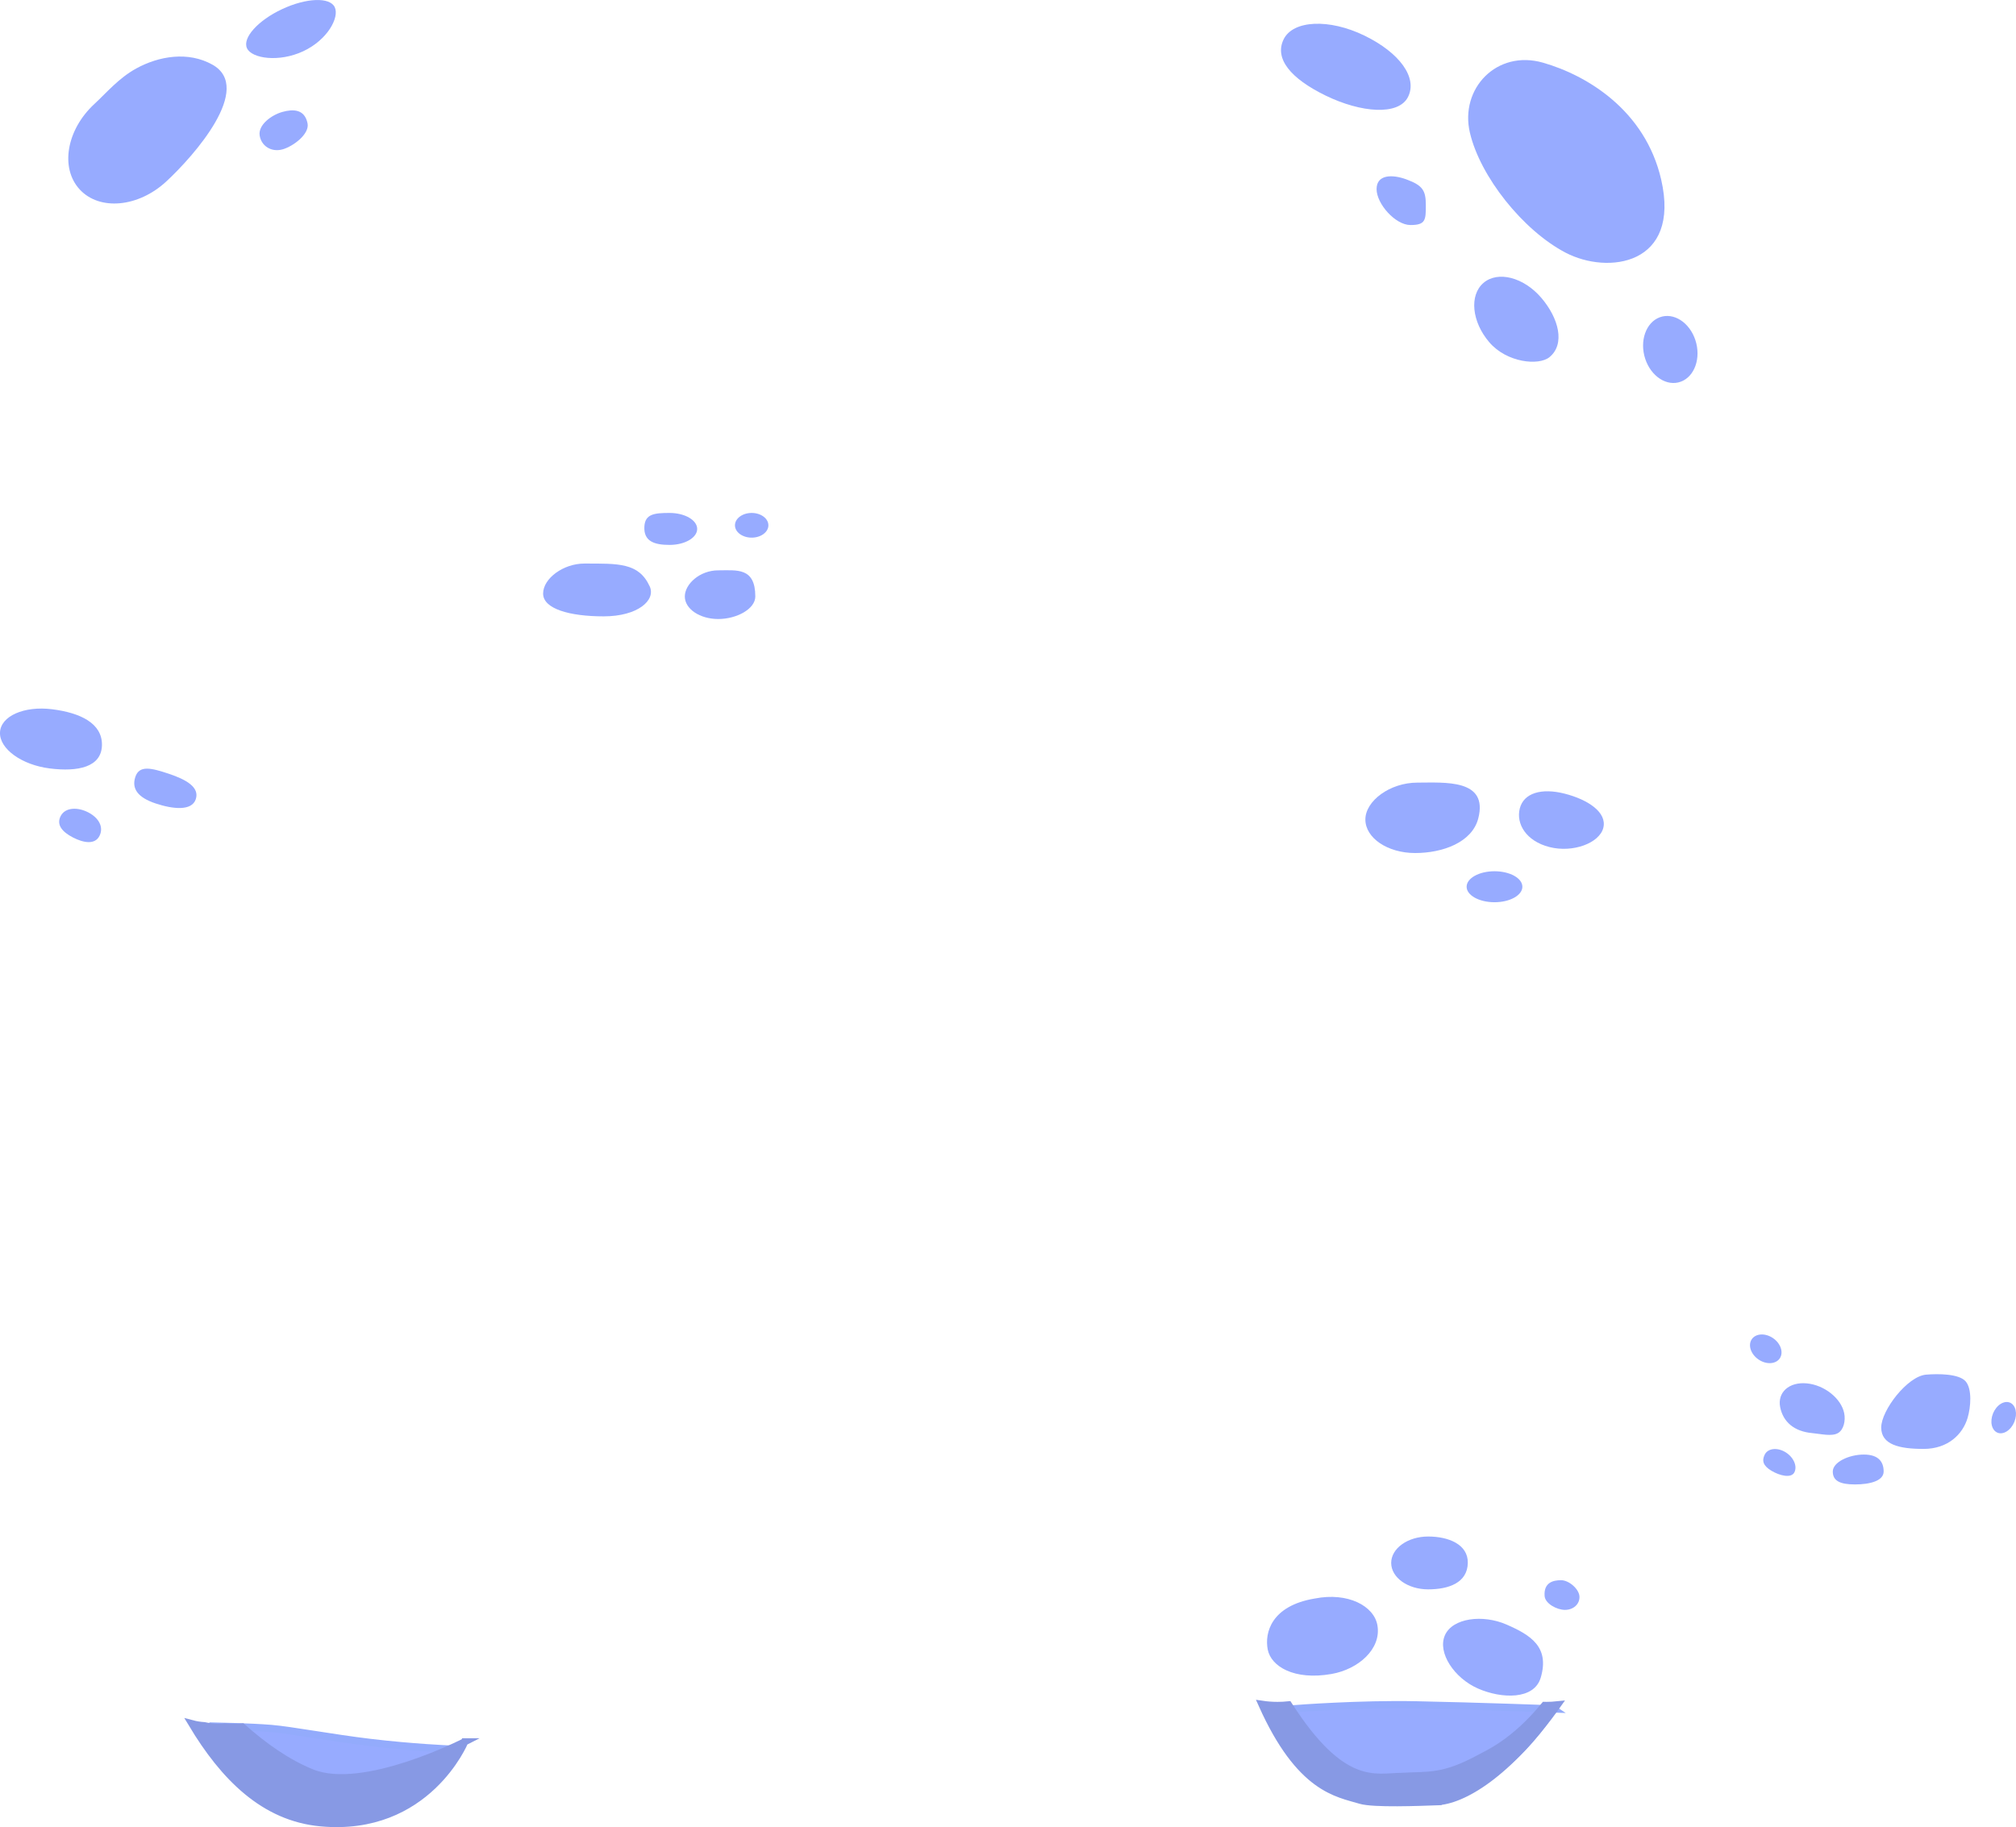 <svg version="1.1" xmlns="http://www.w3.org/2000/svg" xmlns:xlink="http://www.w3.org/1999/xlink" width="138.719" height="125.742" viewBox="0,0,138.719,125.742"><g transform="translate(-161.18,-131.973)"><g data-paper-data="{&quot;isPaintingLayer&quot;:true}" fill-rule="nonzero" stroke-linejoin="miter" stroke-miterlimit="10" stroke-dasharray="" stroke-dashoffset="0" style="mix-blend-mode: normal"><path d="M192.086,252.343c0,0 -1.032,4.663 -7.751,4.749c-6.443,0.083 -8.413,-6.33 -8.413,-6.33c0,0 2.448,0.045 3.93,0.167c1.329,0.11 4.239,0.656 6.8,0.961c2.922,0.348 5.435,0.452 5.435,0.452z" fill="#97abff" stroke="#93abfc" stroke-width="0.5" stroke-linecap="round"/><path d="M268.042,249.579c0,0 -0.996,1.682 -2.657,3.245c-1.427,1.343 -3.177,2.599 -7.14,2.626c-7.237,0.049 -7.933,-5.887 -7.933,-5.887c0,0 4.401,-0.341 8.311,-0.261c4.216,0.085 9.42,0.278 9.42,0.278z" fill="#97abff" stroke="#93abfc" stroke-width="0.5" stroke-linecap="round"/><path d="M193.148,251.851c0,0 -2.576,6.239 -9.894,5.564c-3.923,-0.362 -6.673,-3.162 -8.863,-6.811c0.271,0.072 0.553,0.118 0.843,0.135c0.307,0.07 0.626,0.107 0.954,0.107c0.161,0 0.32,-0.009 0.477,-0.026c0.205,0.018 0.413,0.026 0.623,0.026c0.187,0 0.373,-0.007 0.556,-0.021c1.489,1.33 3.117,2.478 4.8,3.156c3.565,1.436 10.505,-2.13 10.505,-2.13z" fill="#8799e4" stroke="#8799e4" stroke-width="0.5" stroke-linecap="round"/><path d="M260.02,255.966c-1.118,0.039 -4.329,0.171 -5.224,-0.098c-1.598,-0.48 -4.17,-0.761 -6.782,-6.601c0.35,0.052 0.709,0.079 1.073,0.079c0.255,0 0.508,-0.013 0.756,-0.039c3.707,5.791 5.962,4.947 7.752,4.923c1.909,-0.107 2.886,0.104 5.419,-1.271c0.494,-0.279 2.345,-1.04 4.448,-3.615c0.042,0.001 0.083,0.001 0.125,0.001c0.255,0 0.507,-0.013 0.755,-0.039c-3.403,4.787 -6.522,6.596 -8.322,6.659z" fill="#8799e4" stroke="#8799e4" stroke-width="0.5" stroke-linecap="butt"/><path d="" fill="#b94848" stroke="none" stroke-width="0.5" stroke-linecap="butt"/><path d="" fill="#b94848" stroke="none" stroke-width="0.5" stroke-linecap="butt"/><path d="M255.96,243.835c0.276,1.62 -1.305,3.016 -3.159,3.342c-2.575,0.453 -4.162,-0.522 -4.389,-1.679c-0.227,-1.158 0.245,-3.017 3.236,-3.514c2.282,-0.451 4.084,0.512 4.312,1.851z" fill="#97abff" stroke="#93abfc" stroke-width="0" stroke-linecap="butt"/><path d="M262.178,239.535c-0.026,1.371 -1.321,1.818 -2.727,1.818c-1.406,0 -2.545,-0.814 -2.545,-1.818c0,-1.004 1.14,-1.818 2.545,-1.818c1.406,0 2.752,0.544 2.727,1.818z" fill="#97abff" stroke="#93abfc" stroke-width="0" stroke-linecap="butt"/><path d="M269.863,241.878c0,0.527 -0.448,0.888 -1,0.888c-0.552,0 -1.362,-0.429 -1.4,-0.955c-0.067,-0.927 0.581,-1.088 1.133,-1.088c0.552,0 1.267,0.627 1.267,1.155z" fill="#97abff" stroke="#93abfc" stroke-width="0" stroke-linecap="butt"/><path d="M267.193,247.439c-0.452,1.516 -2.674,1.456 -4.31,0.741c-1.636,-0.715 -2.805,-2.465 -2.282,-3.663c0.523,-1.198 2.607,-1.456 4.244,-0.741c1.636,0.715 2.985,1.526 2.349,3.663z" fill="#97abff" stroke="#93abfc" stroke-width="0" stroke-linecap="butt"/><path d="M299.567,230.203c-0.371,0.467 -0.902,0.546 -1.186,0.178c-0.284,-0.368 -0.214,-1.045 0.157,-1.512c0.371,-0.467 0.902,-0.546 1.186,-0.178c0.284,0.368 0.214,1.045 -0.157,1.512z" fill="#97abff" stroke="#93abfc" stroke-width="0" stroke-linecap="butt"/><path d="M283.641,225.461c-0.279,0.404 -0.935,0.435 -1.465,0.069c-0.53,-0.366 -0.734,-0.99 -0.456,-1.394c0.279,-0.404 0.935,-0.435 1.465,-0.069c0.53,0.366 0.734,0.99 0.456,1.394z" fill="#97abff" stroke="#93abfc" stroke-width="0" stroke-linecap="butt"/><path d="M284.651,233.297c-0.217,0.432 -1.016,0.232 -1.579,-0.105c-0.564,-0.337 -0.678,-0.682 -0.462,-1.114c0.217,-0.432 0.849,-0.509 1.413,-0.173c0.564,0.337 0.845,0.96 0.628,1.392z" fill="#97abff" stroke="#93abfc" stroke-width="0" stroke-linecap="butt"/><path d="M283.673,228.821c-0.207,-1.021 0.612,-1.758 1.828,-1.644c1.216,0.114 2.37,1.034 2.577,2.055c0.102,0.502 -0.027,1.145 -0.441,1.374c-0.429,0.237 -1.157,0.05 -1.776,-0.008c-1.216,-0.114 -1.981,-0.756 -2.188,-1.777z" fill="#97abff" stroke="#93abfc" stroke-width="0" stroke-linecap="butt"/><path d="M296.57,229.549c-0.333,1.133 -1.356,2.139 -3.028,2.139c-1.672,0 -2.917,-0.291 -2.917,-1.472c0,-1.181 1.8,-3.528 3.083,-3.639c0.835,-0.072 2.277,-0.064 2.728,0.464c0.449,0.525 0.356,1.753 0.134,2.509z" fill="#97abff" stroke="#93abfc" stroke-width="0" stroke-linecap="butt"/><path d="M290.792,233.243c0,0.644 -0.944,0.889 -1.972,0.889c-1.028,0 -1.528,-0.245 -1.528,-0.889c0,-0.644 1.111,-1.167 2.139,-1.167c1.028,0 1.361,0.522 1.361,1.167z" fill="#97abff" stroke="#93abfc" stroke-width="0" stroke-linecap="butt"/><path d="M265.933,192.999c0,0.589 -0.859,1.066 -1.918,1.066c-1.059,0 -1.918,-0.477 -1.918,-1.066c0,-0.589 0.859,-1.066 1.918,-1.066c1.059,0 1.918,0.477 1.918,1.066z" fill="#97abff" stroke="#93abfc" stroke-width="0" stroke-linecap="butt"/><path d="M271.503,188.945c-0.27,1.057 -2.101,1.734 -3.709,1.322c-1.608,-0.411 -2.308,-1.602 -2.038,-2.658c0.27,-1.057 1.485,-1.426 3.093,-1.015c1.608,0.411 2.923,1.294 2.653,2.351z" fill="#97abff" stroke="#93abfc" stroke-width="0" stroke-linecap="butt"/><path d="M262.899,188.294c-0.427,1.659 -2.456,2.385 -4.346,2.385c-1.891,0 -3.423,-1.033 -3.423,-2.308c0,-1.275 1.686,-2.538 3.577,-2.538c1.891,0 4.893,-0.264 4.192,2.462z" fill="#97abff" stroke="#93abfc" stroke-width="0" stroke-linecap="butt"/><path d="M174.651,186.976c-0.273,0.819 -1.553,0.693 -2.765,0.29c-1.212,-0.404 -1.665,-1.01 -1.392,-1.829c0.273,-0.819 1.092,-0.616 2.303,-0.213c1.212,0.404 2.126,0.933 1.854,1.752z" fill="#97abff" stroke="#93abfc" stroke-width="0" stroke-linecap="butt"/><path d="M168.195,183.26c-0.033,1.51 -1.65,1.841 -3.587,1.598c-1.937,-0.242 -3.472,-1.351 -3.428,-2.476c0.044,-1.125 1.65,-1.841 3.587,-1.598c1.937,0.242 3.46,0.966 3.428,2.476z" fill="#97abff" stroke="#93abfc" stroke-width="0" stroke-linecap="butt"/><path d="M168.021,189.509c-0.312,0.604 -1.084,0.478 -1.82,0.099c-0.736,-0.38 -1.158,-0.87 -0.846,-1.474c0.312,-0.604 1.161,-0.632 1.897,-0.253c0.736,0.38 1.081,1.023 0.769,1.627z" fill="#97abff" stroke="#93abfc" stroke-width="0" stroke-linecap="butt"/><path d="M214.052,168.124c0,0.469 -0.515,0.85 -1.15,0.85c-0.635,0 -1.15,-0.381 -1.15,-0.85c0,-0.469 0.515,-0.85 1.15,-0.85c0.635,0 1.15,0.381 1.15,0.85z" fill="#97abff" stroke="#93abfc" stroke-width="0" stroke-linecap="butt"/><path d="M209.152,168.374c0,0.608 -0.851,1.1 -1.9,1.1c-1.049,0 -1.792,-0.245 -1.733,-1.267c0.049,-0.86 0.684,-0.933 1.733,-0.933c1.049,0 1.9,0.492 1.9,1.1z" fill="#97abff" stroke="#93abfc" stroke-width="0" stroke-linecap="butt"/><path d="M213.152,173.024c0,0.856 -1.28,1.55 -2.55,1.55c-1.27,0 -2.3,-0.694 -2.3,-1.55c0,-0.856 1.03,-1.8 2.3,-1.8c1.27,0 2.55,-0.223 2.55,1.8z" fill="#97abff" stroke="#93abfc" stroke-width="0" stroke-linecap="butt"/><path d="M205.885,172.324c0.438,0.954 -0.819,2.067 -3.167,2.067c-2.347,0 -4.167,-0.517 -4.167,-1.567c0,-1.049 1.403,-2.067 2.833,-2.067c2.347,0 3.75,-0.066 4.5,1.567z" fill="#97abff" stroke="#93abfc" stroke-width="0" stroke-linecap="butt"/><path d="M267.35,136.286c3.04,0.871 7.036,3.282 8.133,8.041c1.359,5.894 -3.657,6.567 -6.586,5.03c-2.929,-1.537 -5.874,-5.237 -6.577,-8.263c-0.703,-3.026 1.85,-5.718 5.031,-4.808z" fill="#97abff" stroke="#93abfc" stroke-width="0" stroke-linecap="butt"/><path d="M258.073,138.629c-0.645,1.324 -3.247,1.105 -5.674,-0.077c-2.427,-1.183 -3.539,-2.548 -2.894,-3.872c0.645,-1.324 3.136,-1.439 5.563,-0.256c2.427,1.183 3.65,2.881 3.005,4.205z" fill="#97abff" stroke="#93abfc" stroke-width="0" stroke-linecap="butt"/><path d="M259.29,146.099c0,1.013 -0.012,1.361 -1.056,1.361c-1.043,0 -2.333,-1.46 -2.333,-2.472c0,-1.013 1.077,-1.029 2.056,-0.667c1.127,0.417 1.333,0.765 1.333,1.778z" fill="#97abff" stroke="#93abfc" stroke-width="0" stroke-linecap="butt"/><path d="M267.233,152.466c1.208,1.411 1.66,3.186 0.565,4.086c-0.733,0.602 -2.934,0.387 -4.142,-1.025c-1.208,-1.411 -1.386,-3.24 -0.398,-4.086c0.988,-0.845 2.768,-0.387 3.975,1.025z" fill="#97abff" stroke="#93abfc" stroke-width="0" stroke-linecap="butt"/><path d="M277.838,155.382c0.401,1.223 -0.046,2.503 -0.999,2.857c-0.953,0.355 -2.051,-0.35 -2.453,-1.573c-0.401,-1.223 0.046,-2.503 0.999,-2.857c0.953,-0.355 2.051,0.35 2.453,1.573z" fill="#97abff" stroke="#93abfc" stroke-width="0" stroke-linecap="butt"/><path d="M172.612,144.471c-1.922,1.775 -4.584,2.017 -5.947,0.541c-1.363,-1.476 -0.91,-4.111 1.011,-5.885c0.835,-0.771 1.671,-1.777 2.874,-2.439c1.564,-0.86 3.576,-1.197 5.24,-0.269c2.868,1.598 -1.256,6.277 -3.178,8.052z" fill="#97abff" stroke="#93abfc" stroke-width="0" stroke-linecap="butt"/><path d="M184.214,132.469c0.332,0.709 -0.501,2.249 -2.168,3.03c-1.667,0.78 -3.538,0.505 -3.87,-0.203c-0.332,-0.709 0.751,-1.916 2.418,-2.696c1.667,-0.78 3.288,-0.839 3.62,-0.13z" fill="#97abff" stroke="#93abfc" stroke-width="0" stroke-linecap="butt"/><path d="M180.619,142.253c-0.749,0.21 -1.452,-0.215 -1.571,-0.949c-0.119,-0.734 0.808,-1.416 1.557,-1.626c0.749,-0.21 1.535,-0.201 1.737,0.783c0.15,0.729 -0.975,1.583 -1.723,1.793z" fill="#97abff" stroke="#93abfc" stroke-width="0" stroke-linecap="butt"/></g></g></svg>